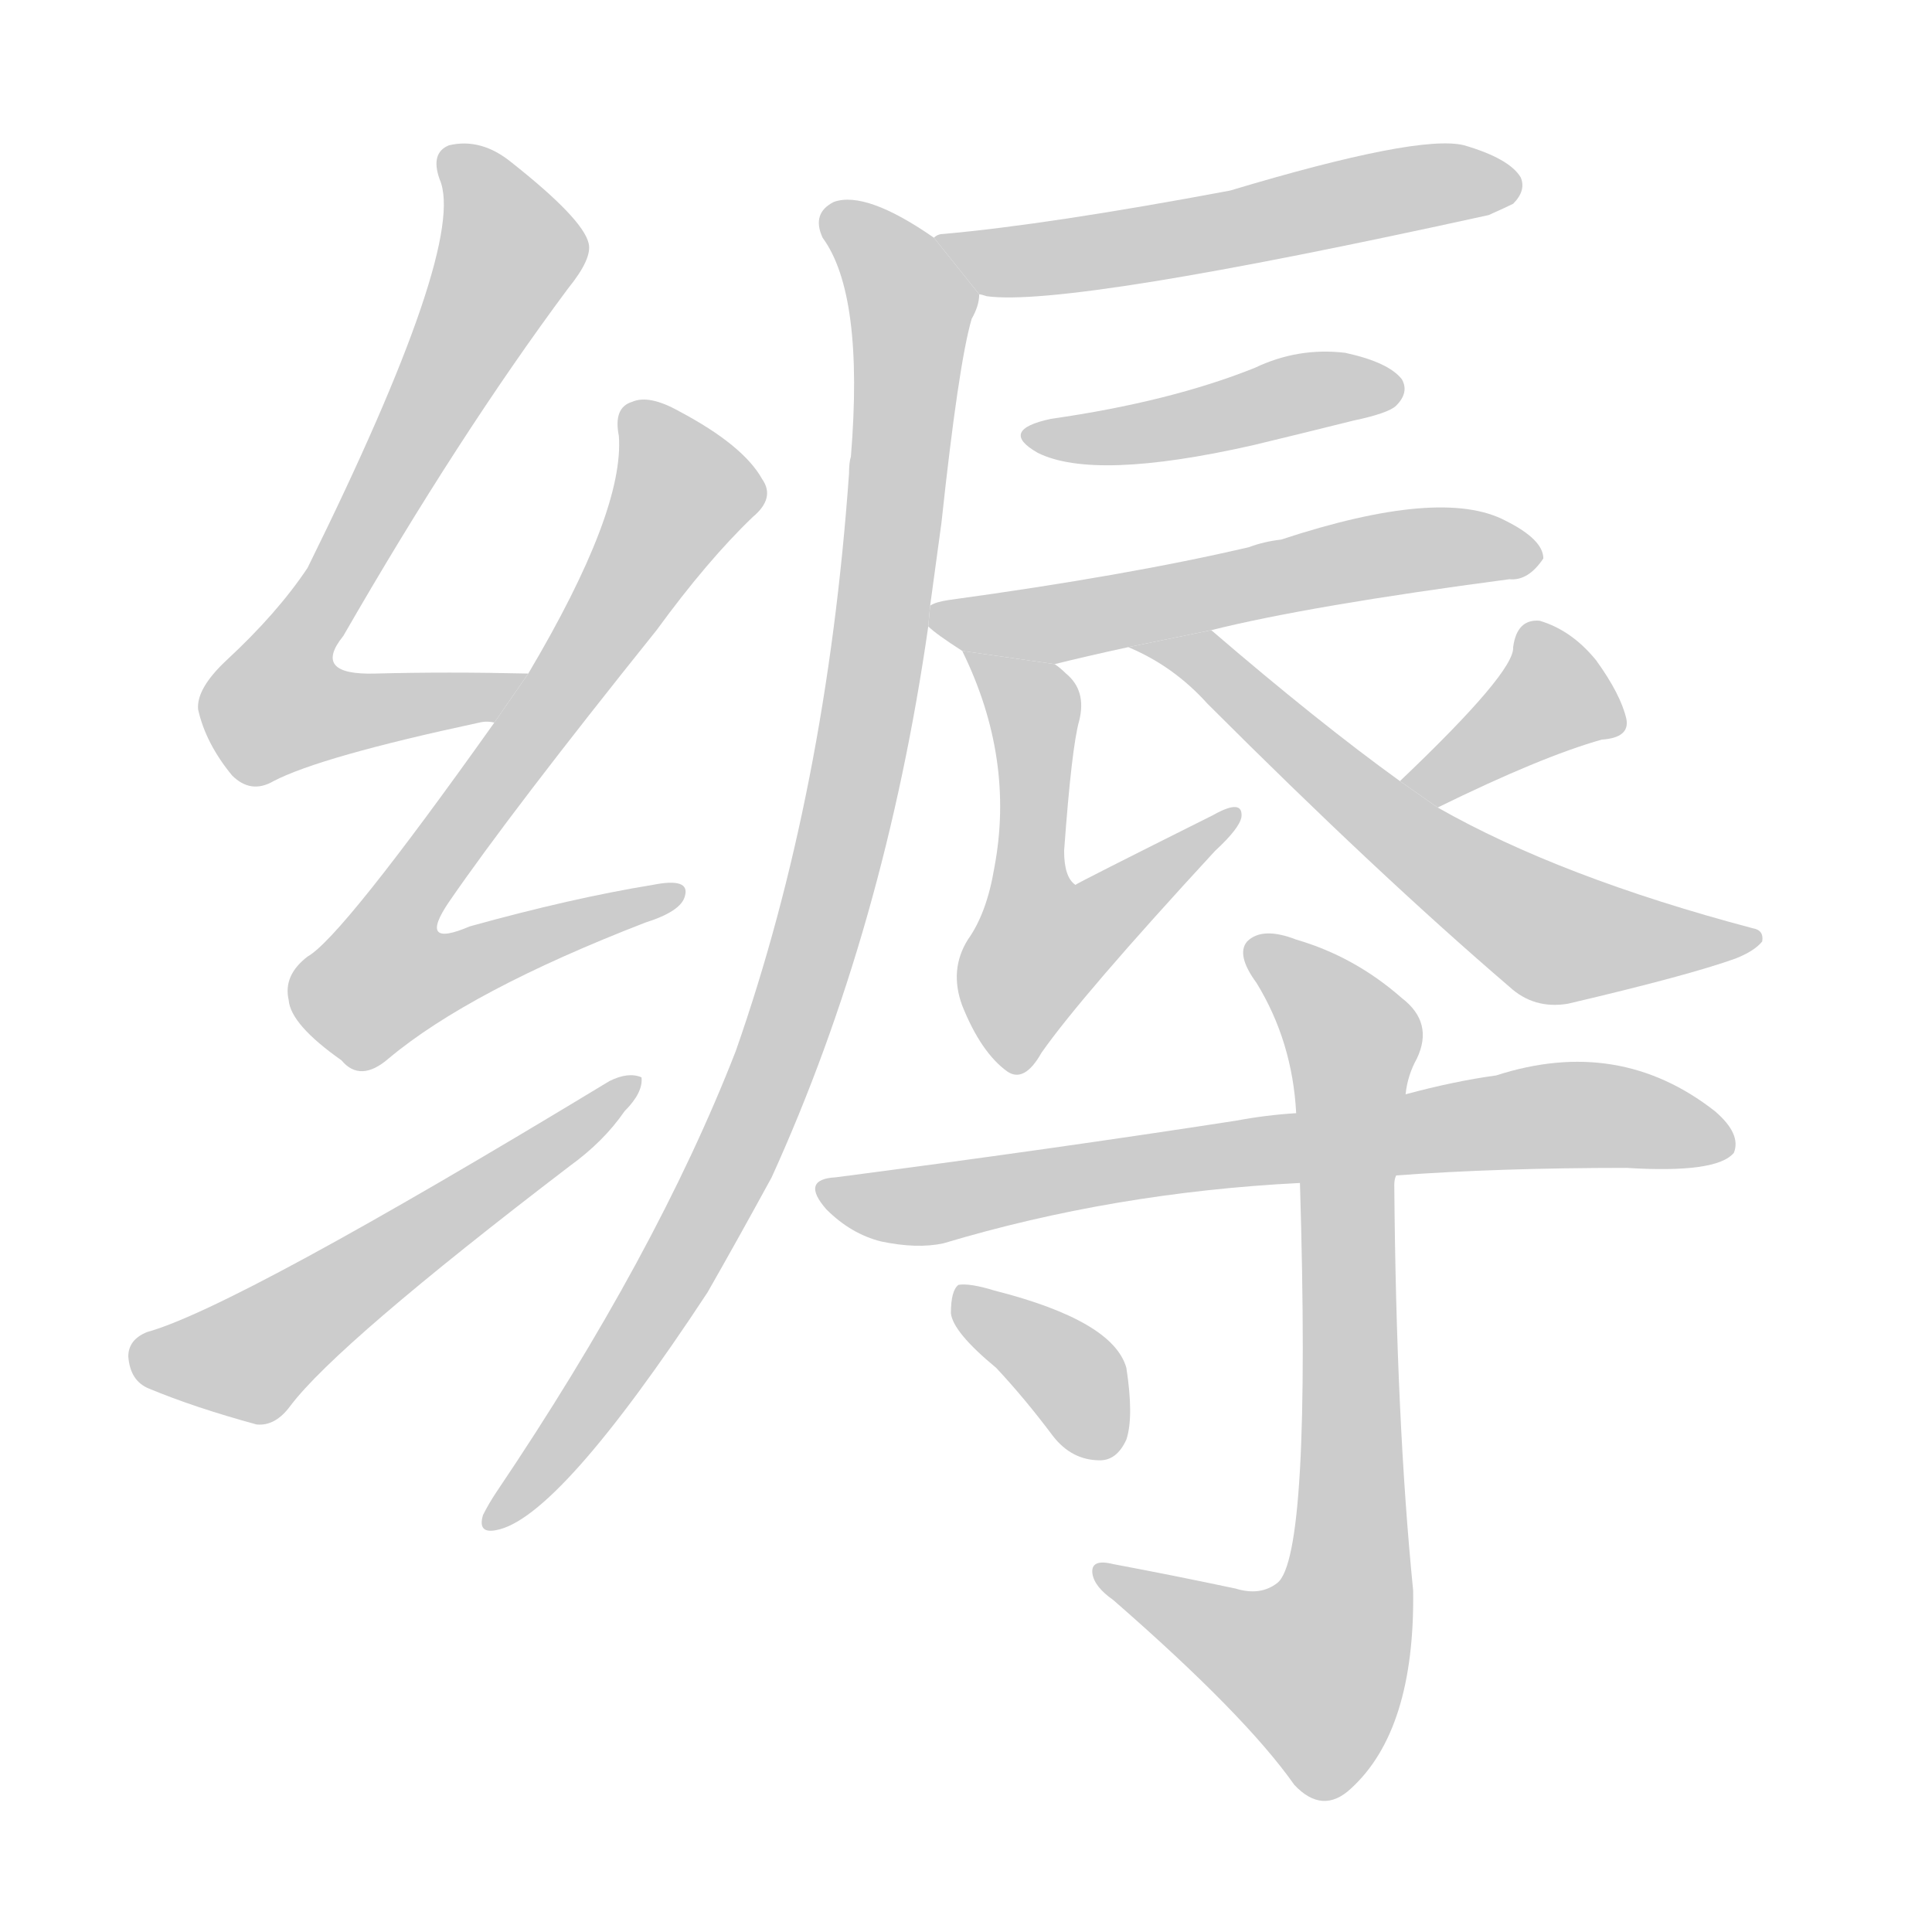 <!--
AnimCJK 2016-2018 Copyright Francois Mizessyn, http://gooo.free.fr/animCJK/
Derived from:
    MakeMeAHanzi project - https://github.com/skishore/makemeahanzi
    Arphic PL KaitiM GB - https://apps.ubuntu.com/cat/applications/precise/fonts-arphic-gkai00mp/
    Arphic PL UKai - https://apps.ubuntu.com/cat/applications/fonts-arphic-ukai/
You can redistribute and/or modify this file under the terms of the Arphic Public License
as published by Arphic Technology Co., Ltd.
You should have received a copy of this license (the directory "APL") along with this file;
if not, see http://ftp.gnu.org/non-gnu/chinese-fonts-truetype/LICENSE.
-->
<svg id="z32539" class="acjk" version="1.1" viewBox="0 0 1024 1024" xmlns="http://www.w3.org/2000/svg" xmlns:xlink="http://www.w3.org/1999/xlink">
<style>
<![CDATA[
@keyframes z32539k {
	from {
		stroke:#ccc;
		stroke-dashoffset:3334;
	}
	1% {
		stroke:#c00;
		stroke-dashoffset:3334;
	}
	75% {
		stroke:#c00;
		stroke-dashoffset:0;
	}
	to {
		stroke:#000;
	}
}
#z32539 path[clip-path] {
	animation:z32539k 1s linear both;
	stroke-dasharray:3334;
	stroke-width:128;
	stroke-linecap:round;
	fill:none;
}
#z32539 path[clip-path="url(#z32539c1)"] {animation-delay:1s;}
#z32539 path[clip-path="url(#z32539c2)"] {animation-delay:2s;}
#z32539 path[clip-path="url(#z32539c3)"] {animation-delay:3s;}
#z32539 path[clip-path="url(#z32539c4)"] {animation-delay:4s;}
#z32539 path[clip-path="url(#z32539c5)"] {animation-delay:5s;}
#z32539 path[clip-path="url(#z32539c6)"] {animation-delay:6s;}
#z32539 path[clip-path="url(#z32539c7)"] {animation-delay:7s;}
#z32539 path[clip-path="url(#z32539c8)"] {animation-delay:8s;}
#z32539 path[clip-path="url(#z32539c9)"] {animation-delay:9s;}
#z32539 path[clip-path="url(#z32539c10)"] {animation-delay:10s;}
#z32539 path[clip-path="url(#z32539c11)"] {animation-delay:11s;}
#z32539 path[clip-path="url(#z32539c12)"] {animation-delay:12s;}
#z32539 path[clip-path="url(#z32539c13)"] {animation-delay:13s;}
#z32539 path {fill:#ccc;}
]]>
</style>
<path id="z32539d1" d="M280 357Q237 356 199 357Q165 358 182 337Q243 231 301 153Q314 137 312 129Q309 116 271 86Q255 73 238 77Q228 81 233 95Q248 129 163 301Q147 325 120 350Q104 365 105 376Q109 394 123 411Q133 421 145 414Q170 401 254 383Q258 382 262 383L280 357 Z"/>
<path id="z32539d2" d="M262 383Q181 497 163 507Q150 517 153 530Q154 543 181 562Q191 574 206 561Q249 525 342 489Q361 483 363 475Q366 465 346 469Q303 476 249 491Q221 503 238 478Q271 430 348 334Q375 297 399 274Q411 264 404 254Q394 236 360 218Q344 209 335 213Q325 216 328 231Q331 271 280 357L262 383 Z"/>
<path id="z32539d3" d="M78 706Q68 710 68 719Q69 732 79 736Q103 746 136 755Q146 756 154 745Q179 712 302 618Q320 605 331 589Q341 579 340 571Q333 568 323 573Q125 693 78 706 Z"/>
<path id="z32539d4" d="M519 156Q520 156 523 157Q566 163 789 114Q798 110 802 108Q809 101 806 94Q800 84 776 77Q752 71 652 101Q556 119 500 124Q497 124 495 126L519 156 Z"/>
<path id="z32539d5" d="M493 321Q496 299 499 277Q508 193 515 169Q519 162 519 156L495 126Q459 101 442 107Q430 113 436 126Q458 156 451 242Q450 245 450 251Q438 420 390 557Q348 665 263 791Q259 797 256 803Q253 813 263 811Q296 805 375 685Q391 657 409 624Q469 492 492 332L493 321 Z"/>
<path id="z32539d6" d="M557 222Q529 228 550 240Q580 255 664 236Q689 230 717 223Q736 219 740 215Q747 208 743 201Q736 192 713 187Q688 184 665 195Q620 213 557 222 Z"/>
<path id="z32539d7" d="M642 334Q694 321 800 307Q810 308 818 296Q818 286 798 276Q764 258 679 286Q670 287 662 290Q598 305 503 318Q496 319 493 321L492 332Q496 336 510 345L559 352Q575 348 598 343L642 334 Z"/>
<path id="z32539d8" d="M510 345Q538 402 527 460Q523 484 513 498Q503 514 510 533Q520 558 534 568Q543 574 552 558Q573 528 644 451Q657 439 658 433Q659 423 643 432Q571 468 570 469Q564 465 564 451Q568 396 572 382Q576 366 565 357Q562 354 559 352L510 345 Z"/>
<path id="z32539d9" d="M762 428Q817 401 849 392Q864 391 862 381Q859 368 846 350Q833 334 816 329Q804 328 802 343Q803 356 742 414L762 428 Z"/>
<path id="z32539d10" d="M742 414Q699 383 642 334L598 343Q622 353 640 373Q730 463 800 523Q813 535 831 532Q895 517 920 508Q930 504 934 499Q935 493 929 492Q827 465 762 428L742 414 Z"/>
<path id="z32539d11" d="M740 623Q794 619 862 619Q910 622 919 611Q923 601 909 589Q858 549 793 570Q771 573 745 580L687 590Q671 591 655 594Q558 609 443 624Q424 625 438 641Q451 654 467 658Q486 662 500 659Q590 632 689 627L740 623 Z"/>
<path id="z32539d12" d="M655 842Q622 835 590 829Q578 826 579 834Q580 841 590 848Q660 909 686 946Q701 962 716 948Q750 917 749 843Q740 753 739 628Q739 625 740 623L745 580Q746 570 751 561Q760 542 743 529Q718 507 687 498Q669 491 661 499Q655 506 666 521Q685 552 687 590L689 627Q695 825 677 839Q668 846 655 842 Z"/>
<path id="z32539d13" d="M528 725Q543 741 558 761Q568 774 583 774Q592 774 597 763Q601 751 597 725Q590 700 527 684Q514 680 508 681Q504 684 504 696Q505 706 528 725 Z"/>
<defs>
	<clipPath id="z32539c1"><use xlink:href="#z32539d1"/></clipPath>
	<clipPath id="z32539c2"><use xlink:href="#z32539d2"/></clipPath>
	<clipPath id="z32539c3"><use xlink:href="#z32539d3"/></clipPath>
	<clipPath id="z32539c4"><use xlink:href="#z32539d4"/></clipPath>
	<clipPath id="z32539c5"><use xlink:href="#z32539d5"/></clipPath>
	<clipPath id="z32539c6"><use xlink:href="#z32539d6"/></clipPath>
	<clipPath id="z32539c7"><use xlink:href="#z32539d7"/></clipPath>
	<clipPath id="z32539c8"><use xlink:href="#z32539d8"/></clipPath>
	<clipPath id="z32539c9"><use xlink:href="#z32539d9"/></clipPath>
	<clipPath id="z32539c10"><use xlink:href="#z32539d10"/></clipPath>
	<clipPath id="z32539c11"><use xlink:href="#z32539d11"/></clipPath>
	<clipPath id="z32539c12"><use xlink:href="#z32539d12"/></clipPath>
	<clipPath id="z32539c13"><use xlink:href="#z32539d13"/></clipPath>
</defs>
<path pathLength="3333" clip-path="url(#z32539c1)" d="M241 83L270 137L150 368L166 386L269 360"/>
<path pathLength="3333" clip-path="url(#z32539c2)" d="M335 221L364 265L197 512L221 529L354 475"/>
<path pathLength="3333" clip-path="url(#z32539c3)" d="M73 719L133 721L330 577"/>
<path pathLength="3333" clip-path="url(#z32539c4)" d="M503 127L573 135L800 97"/>
<path pathLength="3333" clip-path="url(#z32539c5)" d="M440 114L484 162L444 454L375 642L264 804"/>
<path pathLength="3333" clip-path="url(#z32539c6)" d="M551 230L738 206"/>
<path pathLength="3333" clip-path="url(#z32539c7)" d="M499 328L813 294"/>
<path pathLength="3333" clip-path="url(#z32539c8)" d="M519 349L547 375L554 518L648 434"/>
<path pathLength="3333" clip-path="url(#z32539c9)" d="M856 382L808 369L752 420"/>
<path pathLength="3333" clip-path="url(#z32539c10)" d="M611 344L826 497L927 498"/>
<path pathLength="3333" clip-path="url(#z32539c11)" d="M440 630L914 596"/>
<path pathLength="3333" clip-path="url(#z32539c12)" d="M665 501L718 555L713 853L687 901L588 835"/>
<path pathLength="3333" clip-path="url(#z32539c13)" d="M512 691L564 726L584 769"/>
</svg>